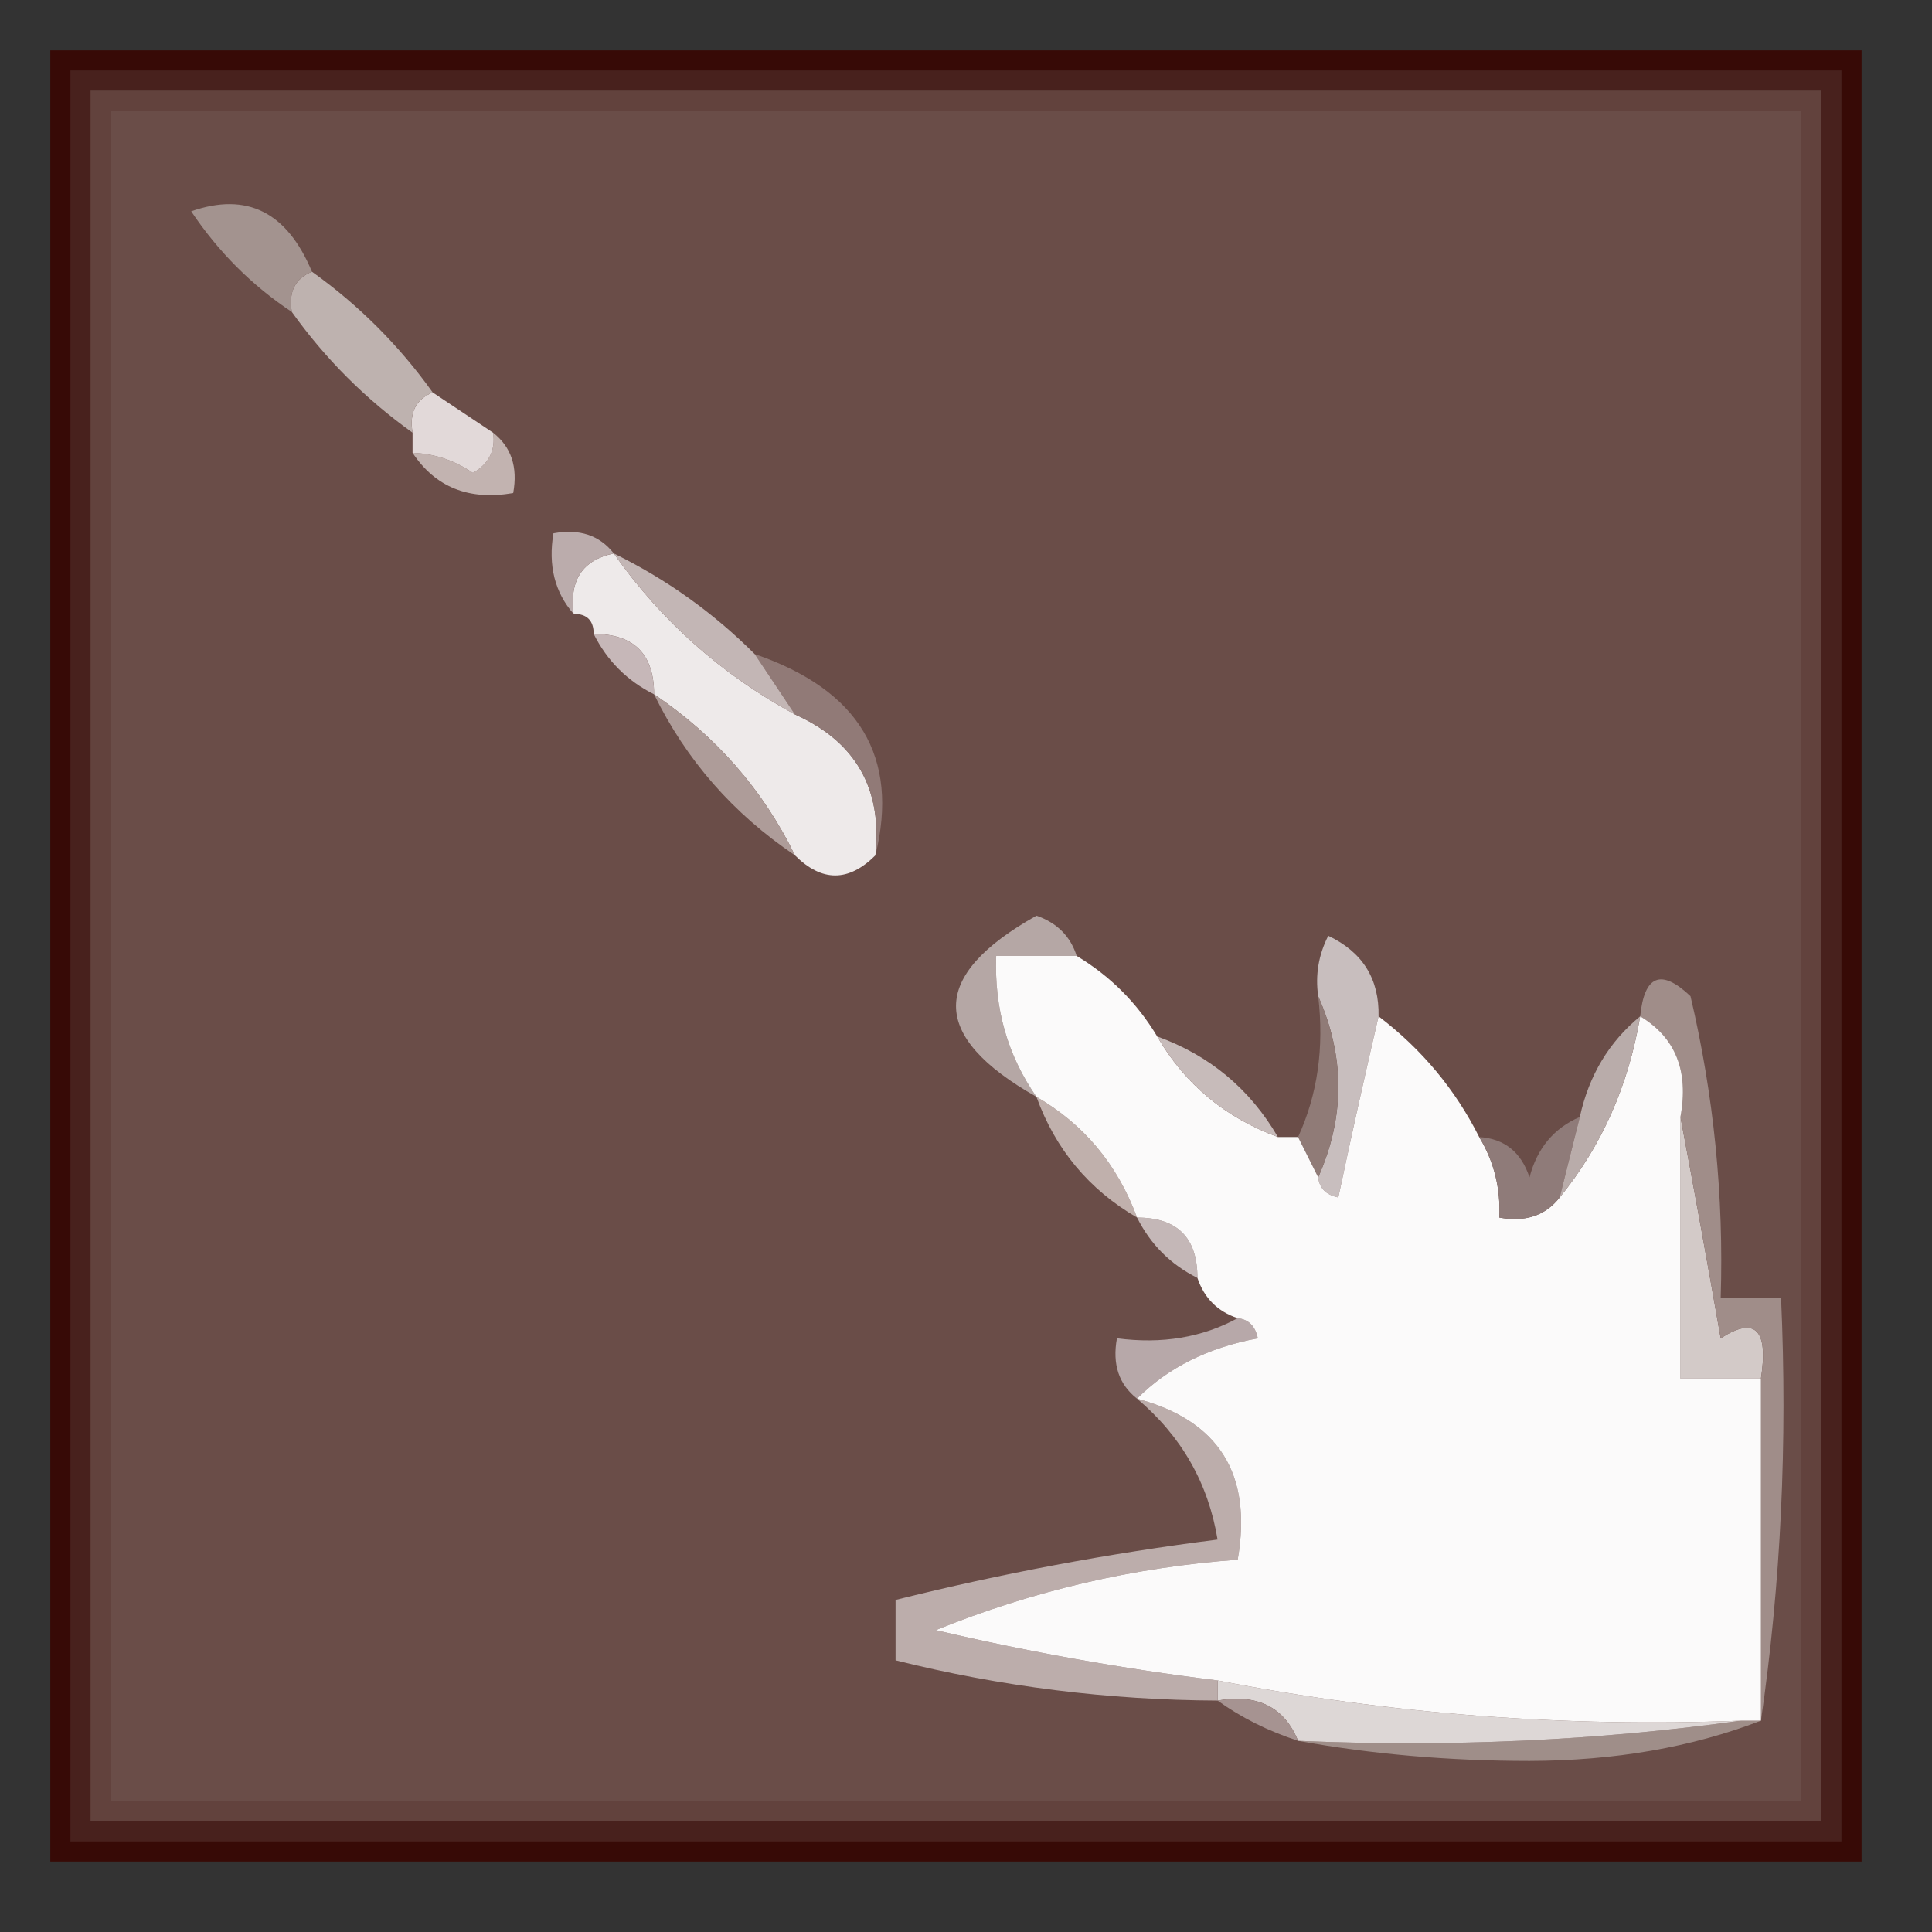 <?xml version="1.0" encoding="UTF-8"?>
<!DOCTYPE svg PUBLIC "-//W3C//DTD SVG 1.1//EN" "http://www.w3.org/Graphics/SVG/1.1/DTD/svg11.dtd">
<svg xmlns="http://www.w3.org/2000/svg" version="1.1" width="96px" height="96px" style="shape-rendering:geometricPrecision; text-rendering:geometricPrecision; image-rendering:optimizeQuality; fill-rule:evenodd; clip-rule:evenodd" xmlns:xlink="http://www.w3.org/1999/xlink">
<rect width="100%" height="100%" fill="#333333" stroke="none"/>
<g><path style="opacity:1" fill="#370a06" d="M 2.5,2.5 C 32.5,2.5 62.5,2.5 92.5,2.5C 92.5,32.5 92.5,62.5 92.5,92.5C 62.5,92.5 32.5,92.5 2.5,92.5C 2.5,62.5 2.5,32.5 2.5,2.5 Z"/></g>
<g><path style="opacity:1" fill="#48211d" d="M 3.5,3.5 C 32.833,3.5 62.167,3.5 91.5,3.5C 91.5,32.833 91.5,62.167 91.5,91.5C 62.167,91.5 32.833,91.5 3.5,91.5C 3.5,62.167 3.5,32.833 3.5,3.5 Z"/></g>
<g><path style="opacity:1" fill="#62423d" d="M 4.5,4.5 C 33.167,4.5 61.833,4.5 90.5,4.5C 90.5,33.167 90.5,61.833 90.5,90.5C 61.833,90.5 33.167,90.5 4.5,90.5C 4.5,61.833 4.5,33.167 4.5,4.5 Z"/></g>
<g><path style="opacity:1" fill="#6a4d48" d="M 5.5,5.5 C 33.5,5.5 61.5,5.5 89.5,5.5C 89.5,33.5 89.5,61.5 89.5,89.5C 61.5,89.5 33.5,89.5 5.5,89.5C 5.5,61.5 5.5,33.5 5.5,5.5 Z"/></g>
<g><path style="opacity:1" fill="#9f8e89" d="M 86.5,85.5 C 86.833,85.5 87.167,85.5 87.5,85.5C 84.062,86.823 80.229,87.49 76,87.5C 71.985,87.499 68.151,87.165 64.5,86.5C 72.019,86.825 79.352,86.492 86.5,85.5 Z"/></g>
<g><path style="opacity:1" fill="#ddd7d6" d="M 60.5,84.5 C 60.5,84.167 60.5,83.833 60.5,83.5C 69.056,85.171 77.722,85.838 86.5,85.5C 79.352,86.492 72.019,86.825 64.5,86.5C 63.817,84.823 62.483,84.157 60.5,84.5 Z"/></g>
<g><path style="opacity:1" fill="#a69391" d="M 60.5,84.5 C 62.483,84.157 63.817,84.823 64.5,86.5C 63.005,86.011 61.672,85.345 60.5,84.5 Z"/></g>
<g><path style="opacity:1" fill="#bcadab" d="M 56.5,69.5 C 60.573,70.587 62.239,73.254 61.5,77.5C 56.329,77.876 51.329,79.043 46.5,81C 51.132,82.088 55.798,82.921 60.5,83.5C 60.5,83.833 60.5,84.167 60.5,84.5C 55.077,84.476 49.743,83.81 44.5,82.5C 44.5,81.5 44.5,80.5 44.5,79.5C 49.767,78.184 55.1,77.184 60.5,76.5C 60.039,73.697 58.705,71.363 56.5,69.5 Z"/></g>
<g><path style="opacity:1" fill="#b7a8a9" d="M 61.5,65.5 C 62.043,65.56 62.376,65.893 62.5,66.5C 60.025,66.964 58.025,67.964 56.5,69.5C 55.596,68.791 55.263,67.791 55.5,66.5C 57.735,66.795 59.735,66.461 61.5,65.5 Z"/></g>
<g><path style="opacity:1" fill="#d3cac8" d="M 83.5,55.5 C 84.166,59.021 84.833,62.688 85.5,66.5C 87.214,65.391 87.881,66.058 87.5,68.5C 86.167,68.5 84.833,68.5 83.5,68.5C 83.5,64.167 83.5,59.833 83.5,55.5 Z"/></g>
<g><path style="opacity:1" fill="#c4b7b7" d="M 56.5,60.5 C 58.5,60.5 59.5,61.5 59.5,63.5C 58.167,62.833 57.167,61.833 56.5,60.5 Z"/></g>
<g><path style="opacity:1" fill="#a08d89" d="M 87.5,85.5 C 87.5,79.833 87.5,74.167 87.5,68.5C 87.881,66.058 87.214,65.391 85.5,66.5C 84.833,62.688 84.166,59.021 83.5,55.5C 83.923,53.219 83.256,51.552 81.5,50.5C 81.706,48.451 82.539,48.117 84,49.5C 85.16,54.434 85.66,59.434 85.5,64.5C 86.5,64.5 87.5,64.5 88.5,64.5C 88.825,71.687 88.491,78.687 87.5,85.5 Z"/></g>
<g><path style="opacity:1" fill="#c0b0ac" d="M 51.5,54.5 C 53.86,55.865 55.526,57.865 56.5,60.5C 54.11,59.109 52.443,57.109 51.5,54.5 Z"/></g>
<g><path style="opacity:1" fill="#c8bebe" d="M 68.5,50.5 C 67.834,53.358 67.167,56.358 66.5,59.5C 65.893,59.376 65.56,59.043 65.5,58.5C 66.833,55.5 66.833,52.5 65.5,49.5C 65.35,48.448 65.517,47.448 66,46.5C 67.706,47.308 68.539,48.641 68.5,50.5 Z"/></g>
<g><path style="opacity:1" fill="#907b77" d="M 65.5,49.5 C 66.833,52.5 66.833,55.5 65.5,58.5C 65.167,57.833 64.833,57.167 64.5,56.5C 65.468,54.393 65.802,52.059 65.5,49.5 Z"/></g>
<g><path style="opacity:1" fill="#b5a7a5" d="M 53.5,47.5 C 52.167,47.5 50.833,47.5 49.5,47.5C 49.4,50.108 50.067,52.442 51.5,54.5C 46.172,51.488 46.172,48.488 51.5,45.5C 52.522,45.855 53.189,46.522 53.5,47.5 Z"/></g>
<g><path style="opacity:1" fill="#fbfafa" d="M 53.5,47.5 C 55.167,48.5 56.5,49.833 57.5,51.5C 58.865,53.86 60.865,55.526 63.5,56.5C 63.833,56.5 64.167,56.5 64.5,56.5C 64.833,57.167 65.167,57.833 65.5,58.5C 65.56,59.043 65.893,59.376 66.5,59.5C 67.167,56.358 67.834,53.358 68.5,50.5C 70.643,52.131 72.31,54.131 73.5,56.5C 74.234,57.708 74.567,59.041 74.5,60.5C 75.791,60.737 76.791,60.404 77.5,59.5C 79.584,56.947 80.917,53.947 81.5,50.5C 83.256,51.552 83.923,53.219 83.5,55.5C 83.5,59.833 83.5,64.167 83.5,68.5C 84.833,68.5 86.167,68.5 87.5,68.5C 87.5,74.167 87.5,79.833 87.5,85.5C 87.167,85.5 86.833,85.5 86.5,85.5C 77.722,85.838 69.056,85.171 60.5,83.5C 55.798,82.921 51.132,82.088 46.5,81C 51.329,79.043 56.329,77.876 61.5,77.5C 62.239,73.254 60.573,70.587 56.5,69.5C 58.025,67.964 60.025,66.964 62.5,66.5C 62.376,65.893 62.043,65.56 61.5,65.5C 60.5,65.167 59.833,64.5 59.5,63.5C 59.5,61.5 58.5,60.5 56.5,60.5C 55.526,57.865 53.86,55.865 51.5,54.5C 50.067,52.442 49.4,50.108 49.5,47.5C 50.833,47.5 52.167,47.5 53.5,47.5 Z"/></g>
<g><path style="opacity:1" fill="#8f7b79" d="M 78.5,55.5 C 78.167,56.833 77.833,58.167 77.5,59.5C 76.791,60.404 75.791,60.737 74.5,60.5C 74.567,59.041 74.234,57.708 73.5,56.5C 74.75,56.577 75.583,57.244 76,58.5C 76.377,57.058 77.21,56.058 78.5,55.5 Z"/></g>
<g><path style="opacity:1" fill="#b9acaa" d="M 81.5,50.5 C 80.917,53.947 79.584,56.947 77.5,59.5C 77.833,58.167 78.167,56.833 78.5,55.5C 78.953,53.435 79.953,51.768 81.5,50.5 Z"/></g>
<g><path style="opacity:1" fill="#c7bbba" d="M 57.5,51.5 C 60.109,52.443 62.109,54.11 63.5,56.5C 60.865,55.526 58.865,53.86 57.5,51.5 Z"/></g>
<g><path style="opacity:1" fill="#eeeaea" d="M 30.5,27.5 C 32.854,30.852 35.854,33.518 39.5,35.5C 42.518,36.855 43.851,39.188 43.5,42.5C 42.167,43.833 40.833,43.833 39.5,42.5C 37.906,39.236 35.572,36.569 32.5,34.5C 32.5,32.5 31.5,31.5 29.5,31.5C 29.5,30.833 29.167,30.5 28.5,30.5C 28.285,28.821 28.952,27.821 30.5,27.5 Z"/></g>
<g><path style="opacity:1" fill="#ae9c99" d="M 32.5,34.5 C 35.572,36.569 37.906,39.236 39.5,42.5C 36.428,40.431 34.094,37.764 32.5,34.5 Z"/></g>
<g><path style="opacity:1" fill="#917a77" d="M 37.5,32.5 C 42.696,34.282 44.696,37.616 43.5,42.5C 43.851,39.188 42.518,36.855 39.5,35.5C 38.833,34.5 38.167,33.5 37.5,32.5 Z"/></g>
<g><path style="opacity:1" fill="#c6b7b8" d="M 29.5,31.5 C 31.5,31.5 32.5,32.5 32.5,34.5C 31.167,33.833 30.167,32.833 29.5,31.5 Z"/></g>
<g><path style="opacity:1" fill="#c3b6b5" d="M 30.5,27.5 C 33.112,28.779 35.445,30.445 37.5,32.5C 38.167,33.5 38.833,34.5 39.5,35.5C 35.854,33.518 32.854,30.852 30.5,27.5 Z"/></g>
<g><path style="opacity:1" fill="#bbacac" d="M 30.5,27.5 C 28.952,27.821 28.285,28.821 28.5,30.5C 27.566,29.432 27.232,28.099 27.5,26.5C 28.791,26.263 29.791,26.596 30.5,27.5 Z"/></g>
<g><path style="opacity:1" fill="#c2b3b0" d="M 24.5,21.5 C 25.404,22.209 25.737,23.209 25.5,24.5C 23.302,24.88 21.635,24.213 20.5,22.5C 21.583,22.539 22.583,22.873 23.5,23.5C 24.297,23.043 24.631,22.376 24.5,21.5 Z"/></g>
<g><path style="opacity:1" fill="#e2d9d9" d="M 21.5,19.5 C 22.5,20.167 23.5,20.833 24.5,21.5C 24.631,22.376 24.297,23.043 23.5,23.5C 22.583,22.873 21.583,22.539 20.5,22.5C 20.5,22.167 20.5,21.833 20.5,21.5C 20.328,20.508 20.662,19.842 21.5,19.5 Z"/></g>
<g><path style="opacity:1" fill="#beb2af" d="M 15.5,13.5 C 17.833,15.167 19.833,17.167 21.5,19.5C 20.662,19.842 20.328,20.508 20.5,21.5C 18.167,19.833 16.167,17.833 14.5,15.5C 14.328,14.508 14.662,13.842 15.5,13.5 Z"/></g>
<g><path style="opacity:1" fill="#a3938f" d="M 15.5,13.5 C 14.662,13.842 14.328,14.508 14.5,15.5C 12.521,14.188 10.854,12.521 9.5,10.5C 12.263,9.533 14.263,10.533 15.5,13.5 Z"/></g>
</svg>

